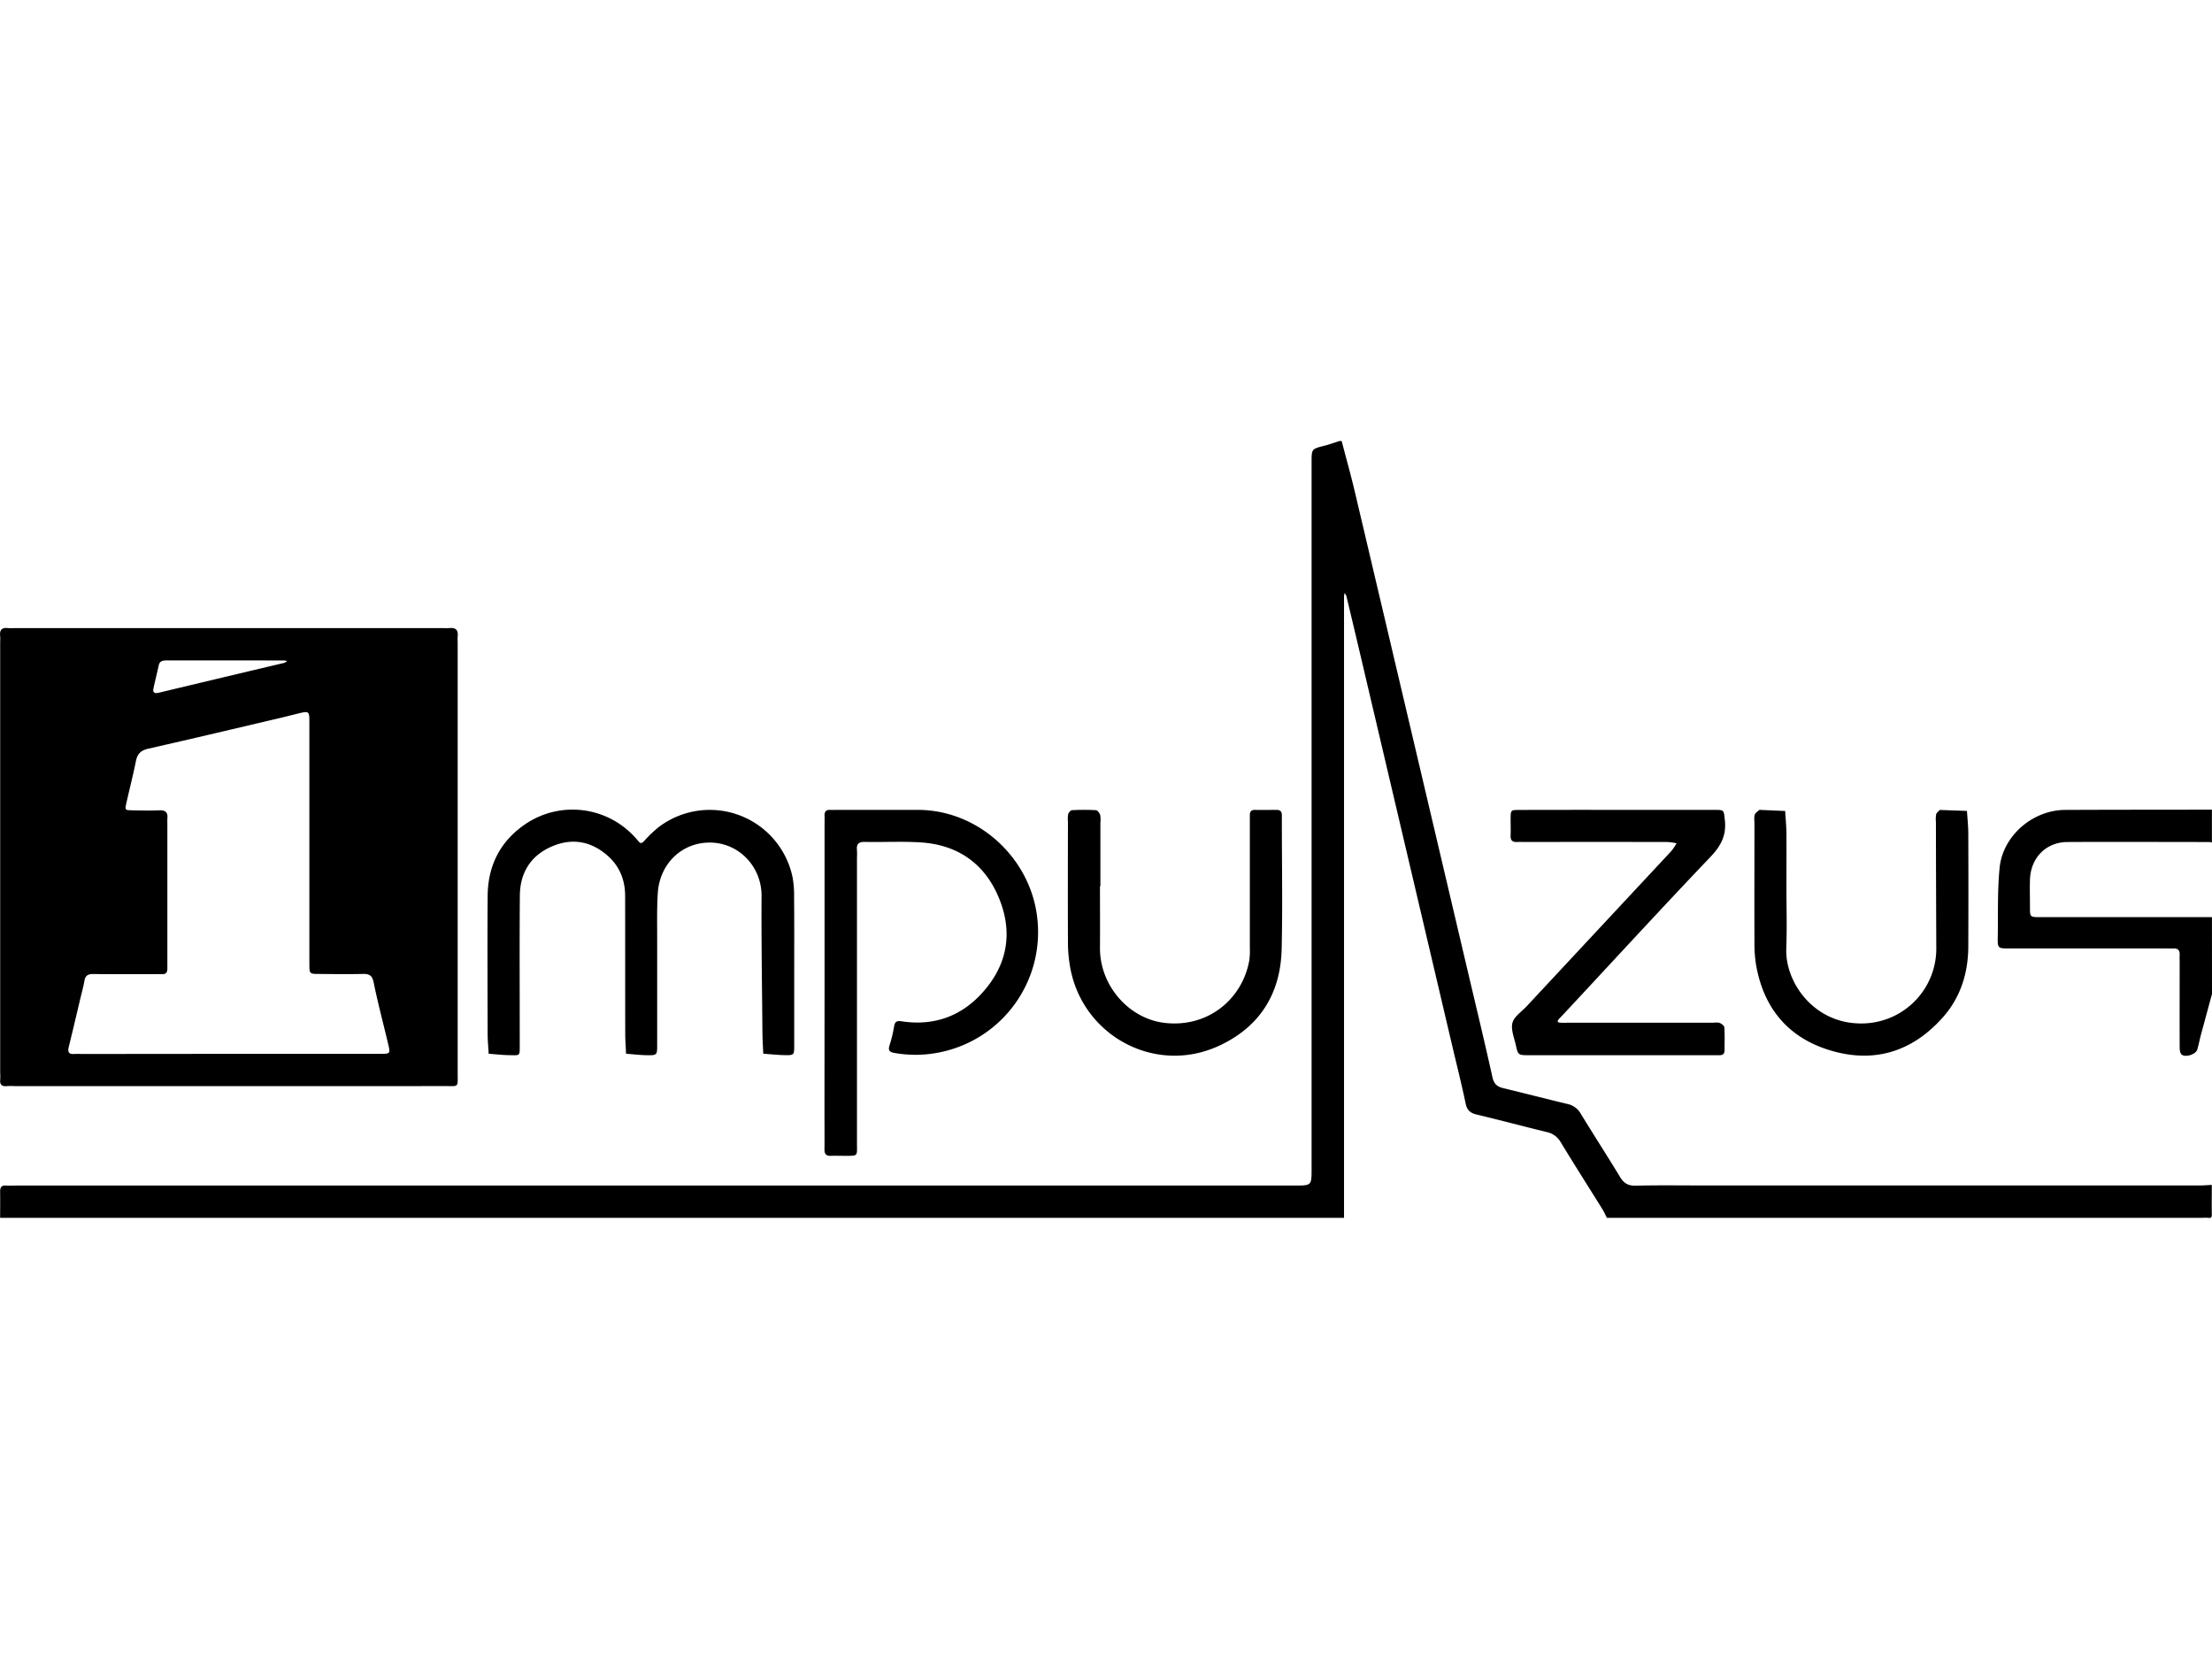 <svg id="new" xmlns="http://www.w3.org/2000/svg" viewBox="0 0 1200 900"><title>impulzus</title><path d="M727.85,239.27c2.34,9,4.85,17.9,7,26.92q30.85,130.76,61.6,261.52c4.44,18.87,9,37.71,13.18,56.64.84,3.81,2.68,5.21,6,6,11.53,2.77,23,5.75,34.53,8.51a10.81,10.81,0,0,1,7.35,5.24c7,11.53,14.34,22.8,21.31,34.32,2.07,3.42,4.33,4.89,8.47,4.8,12.67-.3,25.36-.11,38-.11q134.05,0,268.11,0c2.16,0,4.32-.2,6.49-.32,0,5.36-.08,10.72,0,16.07,0,1.56-.28,2-1.84,1.82a26.41,26.41,0,0,0-3.56,0H871.74c-.81-1.56-1.51-3.19-2.43-4.68-7.53-12.1-15.2-24.11-22.59-36.29A11.48,11.48,0,0,0,839,614.1c-12.66-3.06-25.24-6.45-37.91-9.46-3.53-.83-5.26-2.41-6-6.06-2.14-10.25-4.71-20.41-7.11-30.61q-25.29-107.61-50.58-215.21-3.47-14.72-7-29.42a6.73,6.73,0,0,0-.95-1.62,13.13,13.13,0,0,0-.32,1.73c0,1,0,2,0,3l0,334.23H.07c0-4.76.08-9.52,0-14.28,0-2.21.68-3.36,3-3.25,2,.1,4,0,6,0H702.32c9.21,0,9.21,0,9.21-9V250.83c0-7.3,0-7.25,6.87-9,2.8-.7,5.51-1.72,8.26-2.59Z"/><path d="M1200,539.23c-2,7.37-4,14.73-6,22.11-.71,2.68-1.21,5.41-2,8.07s-6.85,4.55-8.65,2.49c-.87-1-.88-2.94-.89-4.46-.06-15.07,0-30.15,0-45.23,0-1.39-.08-2.78,0-4.16.14-2.53-1-3.66-3.5-3.51-1.38.09-2.78,0-4.16,0h-84.43c-6.59,0-6.7,0-6.59-6.32.2-12.48-.22-25,1-37.41,1.73-17.47,18-31.34,35.51-31.43,26.55-.12,53.1-.1,79.66-.14V457.1a4.4,4.4,0,0,0-1.14-.31c-25.75,0-51.49-.14-77.24,0-11.69.08-19.94,8.61-20.32,20.42-.15,4.95,0,9.91,0,14.87,0,5.42,0,5.46,5.44,5.46l93.28,0Z"/><path d="M123.85,589.21H8a38.46,38.46,0,0,0-4.16,0c-2.82.31-4.06-.78-3.71-3.67A30.36,30.36,0,0,0,.1,582V348.18a24.5,24.5,0,0,0,0-3c-.41-3.26.75-4.89,4.23-4.45a28.33,28.33,0,0,0,3.57,0H240.27a32.49,32.49,0,0,0,3.56,0c3.34-.35,4.82,1,4.46,4.42a29.41,29.41,0,0,0,0,3q0,116.91,0,233.81c0,8.32.85,7.22-7.33,7.23Q182.39,589.25,123.85,589.21Zm.24-17.5h5.35q38.33,0,76.65,0c5.66,0,5.73-.06,4.49-5.32-2.64-11.16-5.61-22.24-7.88-33.47-.79-3.95-2.51-4.64-6-4.56-7.91.18-15.84.08-23.76,0-5,0-5.06-.07-5.11-5.32,0-2.58,0-5.16,0-7.74V392.23c0-6.64,0-6.64-6.68-5-2.68.66-5.36,1.33-8.05,2-24.2,5.68-48.39,11.45-72.64,16.92-4.07.92-5.94,2.81-6.73,6.76-1.52,7.55-3.43,15-5.13,22.56-.89,3.94-.84,4.05,3,4.12,5,.1,9.91.2,14.85,0,3.45-.15,4.69,1.25,4.34,4.51a23.62,23.62,0,0,0,0,2.38v75.53c0,1.19,0,2.38,0,3.57,0,1.91-.77,3-2.81,2.89-1.38-.06-2.77,0-4.16,0-11.09,0-22.18.09-33.27-.07-2.89,0-4.27.86-4.76,3.74-.56,3.3-1.49,6.55-2.27,9.81-2.05,8.65-4.06,17.3-6.2,25.93-.71,2.83,0,4.16,3.06,3.9,1.38-.12,2.77,0,4.16,0ZM122,358.28c-10.5,0-21,0-31.49,0-2.16,0-3.87.23-4.42,2.75-.88,4.05-1.89,8.07-2.78,12.12-.5,2.3.15,3.29,2.78,2.66q34-8.14,68-16.18a7.38,7.38,0,0,0,1.71-1,9.3,9.3,0,0,0-1.72-.32Q138,358.27,122,358.28Z"/><path d="M430.86,524.26c0,14.28,0,28.56,0,42.84,0,5.27-.07,5.39-5.13,5.31-3.89-.07-7.77-.51-11.66-.78-.15-3.74-.42-7.49-.45-11.23-.21-24.78-.62-49.57-.48-74.35.09-15.46-11.74-28.4-27.08-28.94-15.65-.56-28.18,11.1-29.21,27.43-.53,8.3-.32,16.65-.34,25,0,19,0,38.09,0,57.13,0,5.77,0,5.88-5.88,5.77-3.69-.07-7.36-.52-11-.8-.15-3.54-.43-7.07-.44-10.61-.05-25,0-50-.06-75,0-8.77-3.11-16.36-9.8-22.09-9.11-7.82-19.5-9.44-30.42-4.53-11.2,5-16.79,14.28-16.89,26.42-.21,25.39-.06,50.78-.06,76.17,0,1.59,0,3.18,0,4.76,0,6.31.35,5.75-5.86,5.66-3.68-.06-7.36-.5-11-.77-.19-3.52-.54-7-.55-10.58-.05-25-.17-50,0-75,.13-16.81,7.08-30.25,21.29-39.54a45.63,45.63,0,0,1,56.83,5.83,50,50,0,0,1,3.62,3.94c1.17,1.45,1.9,1.29,3.16-.06a64.14,64.14,0,0,1,8.15-7.75A45.86,45.86,0,0,1,430,476.12a55.58,55.58,0,0,1,.79,10.65C430.92,499.26,430.86,511.76,430.86,524.26Z"/><path d="M447.32,533V446.78c0-1.39.06-2.78,0-4.16-.11-2.18.68-3.4,3-3.26,1.18.07,2.37,0,3.56,0h44c33.3,0,61.59,26.69,64.89,59.21a66.51,66.51,0,0,1-52.43,72.21,65.47,65.47,0,0,1-24.76.5c-2.54-.45-4.06-1-3-4.2a74.56,74.56,0,0,0,2.49-10.37c.46-2.53,1.48-3.05,4.05-2.66,16.6,2.54,31.12-2.15,42.64-14.25,14.09-14.8,18.08-32.39,10.6-51.55S520.16,458.3,499.43,457c-10.06-.65-20.2-.05-30.29-.27-3.48-.07-4.59,1.28-4.24,4.5a38.47,38.47,0,0,1,0,4.16q0,77.32,0,154.64c0,7.43.89,7-7.09,7-2.38,0-4.76-.09-7.13,0-2.59.11-3.44-1.09-3.41-3.57.09-6.74,0-13.49,0-20.23Z"/><path d="M596.73,480.75c0,11.1.08,22.2,0,33.3-.19,20.71,15.85,38.86,35.56,40.92,23.63,2.47,41.92-13.45,45.48-34.17a39.43,39.43,0,0,0,.26-6.53q0-33.9,0-67.79c0-1.39,0-2.77,0-4.16,0-1.9.64-3,2.73-2.95,4,.05,7.92,0,11.88,0,2.08,0,2.79,1.08,2.76,3,0,1,0,2,0,3,0,23.19.44,46.39-.11,69.57-.6,24.61-12.33,42.76-34.88,52.8C625.56,583.21,586,561,580.28,523.07a76.71,76.71,0,0,1-.92-11.22c-.09-22-.05-44,0-66a15.74,15.74,0,0,1,.12-4.13c.25-.89,1.31-2.17,2.06-2.2a121.05,121.05,0,0,1,13.06,0c.83.05,1.92,1.57,2.25,2.61a14.55,14.55,0,0,1,.11,4.13v34.49Z"/><path d="M877.78,439.36q26.15,0,52.29,0c5.48,0,5,.09,5.65,5.53.91,8.13-2,13.9-7.67,19.83-26.92,28.23-53.31,57-79.89,85.52-.81.87-1.69,1.68-2.46,2.58-1.35,1.56-.39,1.94,1.08,2s3.17,0,4.75,0h77.25c1.38,0,2.87-.29,4.12.13,1,.34,2.5,1.49,2.55,2.36.27,4.15.12,8.32.13,12.48,0,2.08-1.19,2.72-3.06,2.66-1.19,0-2.38,0-3.56,0H829.73c-6.1,0-6.2,0-7.43-5.6-.89-4-2.75-8.4-1.79-12,.93-3.4,4.93-6,7.63-8.88q39.29-42.15,78.58-84.31a30.68,30.68,0,0,0,2.82-4.19,36.68,36.68,0,0,0-5.08-.69q-38.61-.07-77.24,0c-1.38,0-2.77-.08-4.16,0-2.45.14-3.66-.78-3.56-3.41.13-3.17,0-6.35,0-9.52.08-4.37.12-4.46,4.77-4.46Q851,439.32,877.78,439.36Z"/><path d="M969.13,480.75c0,11.29.35,22.61-.08,33.89-.69,18.29,15.05,40.79,40.87,40.58a40.57,40.57,0,0,0,40.51-40.94q-.15-34.18-.2-68.38a16.29,16.29,0,0,1,.12-4.14c.25-.9,1.29-1.59,2-2.34.1-.1.39,0,.58,0l14.13.5c.26,4.09.72,8.17.73,12.26q.12,30.63,0,61.25c-.06,14.34-4.12,27.5-13.66,38.31-16.28,18.46-36.76,25.18-60.48,18.31-23.2-6.71-36.84-22.79-41-46.66a71.66,71.66,0,0,1-.87-11.81c-.08-21.61,0-43.22,0-64.82,0-1.59-.28-3.26.14-4.73.29-1,1.53-1.79,2.43-2.58.23-.2.77-.07,1.16-.05l12.93.56c.24,4.09.65,8.18.69,12.27C969.2,461.72,969.13,471.23,969.13,480.75Z"/></svg>